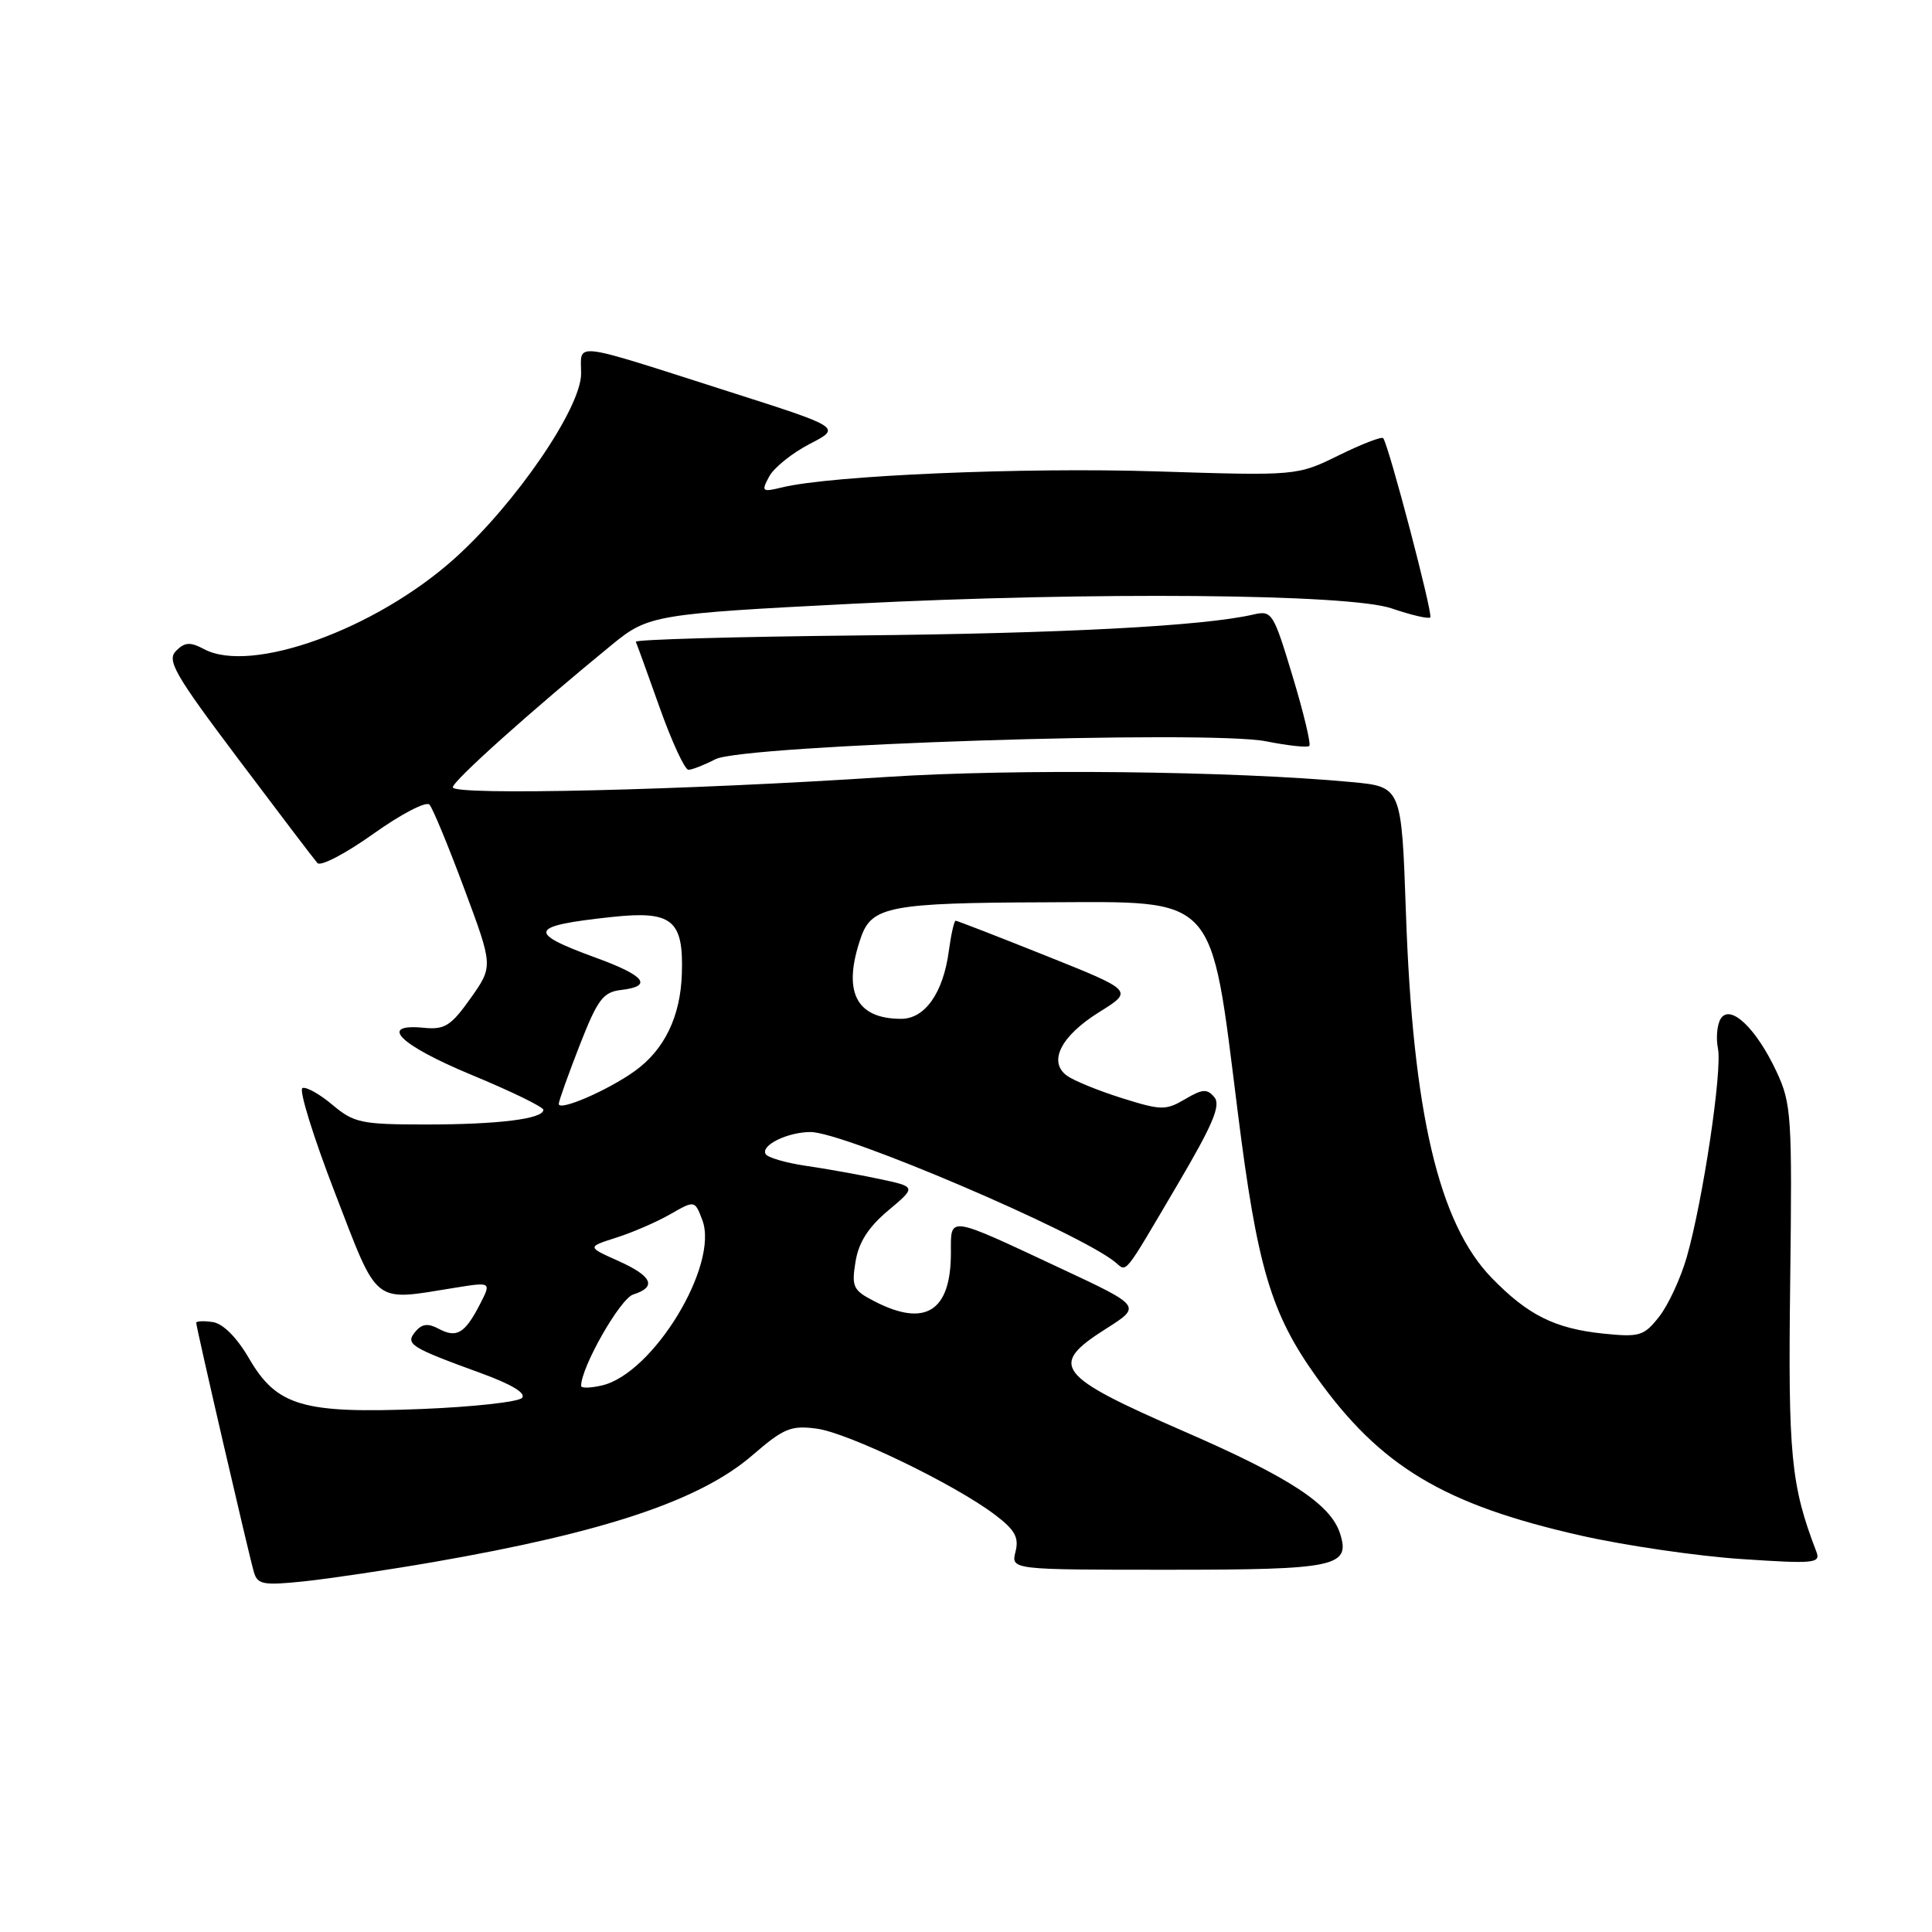 <?xml version="1.0" encoding="UTF-8" standalone="no"?>
<!DOCTYPE svg PUBLIC "-//W3C//DTD SVG 1.1//EN" "http://www.w3.org/Graphics/SVG/1.1/DTD/svg11.dtd" >
<svg xmlns="http://www.w3.org/2000/svg" xmlns:xlink="http://www.w3.org/1999/xlink" version="1.1" viewBox="0 0 256 256">
 <g >
 <path fill="currentColor"
d=" M 57.50 206.97 C 80.18 203.03 92.80 198.80 99.72 192.81 C 103.84 189.25 104.81 188.85 108.21 189.30 C 112.39 189.86 126.50 196.67 131.83 200.71 C 134.48 202.71 135.04 203.71 134.56 205.61 C 133.96 208.00 133.96 208.00 154.86 208.00 C 177.03 208.00 178.96 207.59 177.57 203.22 C 176.34 199.33 170.90 195.76 156.92 189.68 C 139.89 182.26 138.88 180.93 146.56 176.06 C 151.26 173.08 151.26 173.08 140.64 168.11 C 125.39 160.97 126.00 161.06 126.00 166.00 C 126.00 173.78 122.61 175.92 115.83 172.41 C 113.04 170.97 112.82 170.50 113.36 167.19 C 113.77 164.62 115.06 162.61 117.69 160.40 C 121.43 157.26 121.43 157.26 116.47 156.21 C 113.74 155.63 109.36 154.85 106.74 154.47 C 104.12 154.08 101.74 153.39 101.46 152.93 C 100.74 151.78 104.35 150.00 107.41 150.00 C 111.82 150.00 142.95 163.30 147.77 167.24 C 149.37 168.55 148.73 169.35 155.93 157.13 C 160.70 149.04 161.80 146.46 160.91 145.39 C 159.95 144.24 159.34 144.28 157.02 145.65 C 154.47 147.15 153.86 147.14 148.64 145.50 C 145.55 144.53 142.28 143.19 141.38 142.54 C 138.84 140.68 140.57 137.27 145.68 134.09 C 150.19 131.28 150.19 131.28 138.59 126.64 C 132.21 124.09 126.83 122.00 126.63 122.00 C 126.43 122.00 126.02 123.82 125.72 126.04 C 124.98 131.56 122.56 135.00 119.41 135.00 C 113.38 135.00 111.59 131.35 114.09 124.18 C 115.51 120.10 118.03 119.63 138.54 119.56 C 161.52 119.48 160.34 118.18 164.01 147.37 C 166.59 167.91 168.40 174.00 174.39 182.40 C 182.89 194.32 191.30 199.36 209.46 203.47 C 215.31 204.79 224.88 206.19 230.72 206.58 C 240.42 207.23 241.27 207.15 240.68 205.61 C 237.30 196.80 236.92 192.88 237.21 169.85 C 237.48 147.87 237.38 146.24 235.40 142.00 C 232.70 136.23 229.26 132.97 228.00 134.99 C 227.52 135.77 227.36 137.55 227.64 138.95 C 228.22 141.89 225.64 159.11 223.50 166.59 C 222.69 169.39 221.05 172.94 219.85 174.46 C 217.83 177.03 217.26 177.20 212.44 176.71 C 206.02 176.04 202.45 174.26 197.66 169.33 C 190.64 162.10 187.20 147.46 186.29 120.88 C 185.71 104.25 185.71 104.25 179.11 103.63 C 163.44 102.16 134.46 101.84 117.50 102.95 C 90.79 104.71 60.00 105.44 60.00 104.32 C 60.00 103.48 70.46 94.11 81.24 85.30 C 85.88 81.51 87.00 81.32 113.00 80.00 C 144.75 78.39 178.71 78.68 184.38 80.61 C 186.98 81.50 189.29 82.04 189.52 81.81 C 189.91 81.43 184.03 59.03 183.28 58.06 C 183.10 57.81 180.45 58.83 177.40 60.33 C 171.86 63.05 171.86 63.05 153.18 62.46 C 135.69 61.90 110.11 63.00 103.64 64.58 C 100.96 65.23 100.85 65.14 101.92 63.14 C 102.55 61.97 104.96 60.03 107.28 58.83 C 111.50 56.65 111.50 56.65 96.65 51.91 C 75.34 45.10 77.00 45.31 77.00 49.51 C 77.00 54.07 68.27 66.81 60.18 74.05 C 49.72 83.41 33.26 89.35 27.03 86.01 C 25.20 85.04 24.49 85.08 23.33 86.24 C 22.07 87.50 23.14 89.36 31.59 100.59 C 36.93 107.69 41.64 113.89 42.06 114.36 C 42.48 114.84 45.82 113.09 49.48 110.48 C 53.14 107.87 56.48 106.13 56.91 106.62 C 57.34 107.10 59.42 112.12 61.52 117.77 C 65.35 128.04 65.35 128.04 62.36 132.27 C 59.76 135.93 58.93 136.46 56.18 136.19 C 50.01 135.58 52.94 138.47 62.51 142.44 C 67.73 144.60 72.00 146.68 72.00 147.06 C 72.00 148.26 66.06 149.00 56.45 149.00 C 47.91 149.00 46.90 148.79 44.08 146.42 C 42.39 144.99 40.59 143.98 40.08 144.17 C 39.57 144.35 41.49 150.57 44.36 158.00 C 50.21 173.16 49.26 172.41 60.31 170.63 C 65.12 169.86 65.12 169.86 63.57 172.87 C 61.59 176.70 60.50 177.34 58.13 176.07 C 56.71 175.31 55.91 175.41 55.04 176.45 C 53.67 178.11 54.31 178.52 63.81 181.98 C 67.83 183.45 69.77 184.63 69.16 185.24 C 68.63 185.77 62.64 186.43 55.85 186.70 C 40.12 187.33 36.68 186.32 33.00 180.00 C 31.37 177.20 29.55 175.38 28.19 175.18 C 26.99 175.00 26.00 175.05 26.00 175.28 C 26.00 175.89 33.00 206.15 33.65 208.34 C 34.13 209.96 34.91 210.10 40.35 209.53 C 43.73 209.17 51.45 208.02 57.50 206.97 Z  M 94.80 100.60 C 98.48 98.70 160.03 96.70 167.78 98.23 C 170.68 98.81 173.25 99.08 173.49 98.84 C 173.73 98.60 172.74 94.45 171.28 89.62 C 168.73 81.16 168.54 80.86 166.07 81.43 C 159.48 82.95 140.99 83.93 113.75 84.20 C 97.39 84.37 84.12 84.74 84.25 85.04 C 84.39 85.34 85.82 89.28 87.42 93.79 C 89.03 98.31 90.74 102.00 91.22 102.00 C 91.70 102.00 93.31 101.37 94.80 100.60 Z  M 77.00 183.64 C 77.00 181.15 82.17 172.08 83.90 171.53 C 87.08 170.52 86.44 169.10 81.89 167.06 C 77.79 165.23 77.79 165.23 81.64 164.00 C 83.76 163.33 86.98 161.94 88.78 160.91 C 92.06 159.03 92.06 159.03 93.06 161.66 C 95.31 167.59 86.55 182.02 79.75 183.58 C 78.24 183.93 77.00 183.96 77.00 183.64 Z  M 74.04 146.26 C 74.06 145.84 75.31 142.35 76.81 138.50 C 79.18 132.44 79.91 131.46 82.27 131.18 C 86.57 130.68 85.50 129.29 78.97 126.91 C 69.71 123.53 70.05 122.69 81.12 121.50 C 89.05 120.65 90.58 121.89 90.35 129.00 C 90.18 134.70 88.03 139.13 84.07 141.95 C 80.45 144.53 73.99 147.31 74.04 146.26 Z "/>
</g>
</svg>
